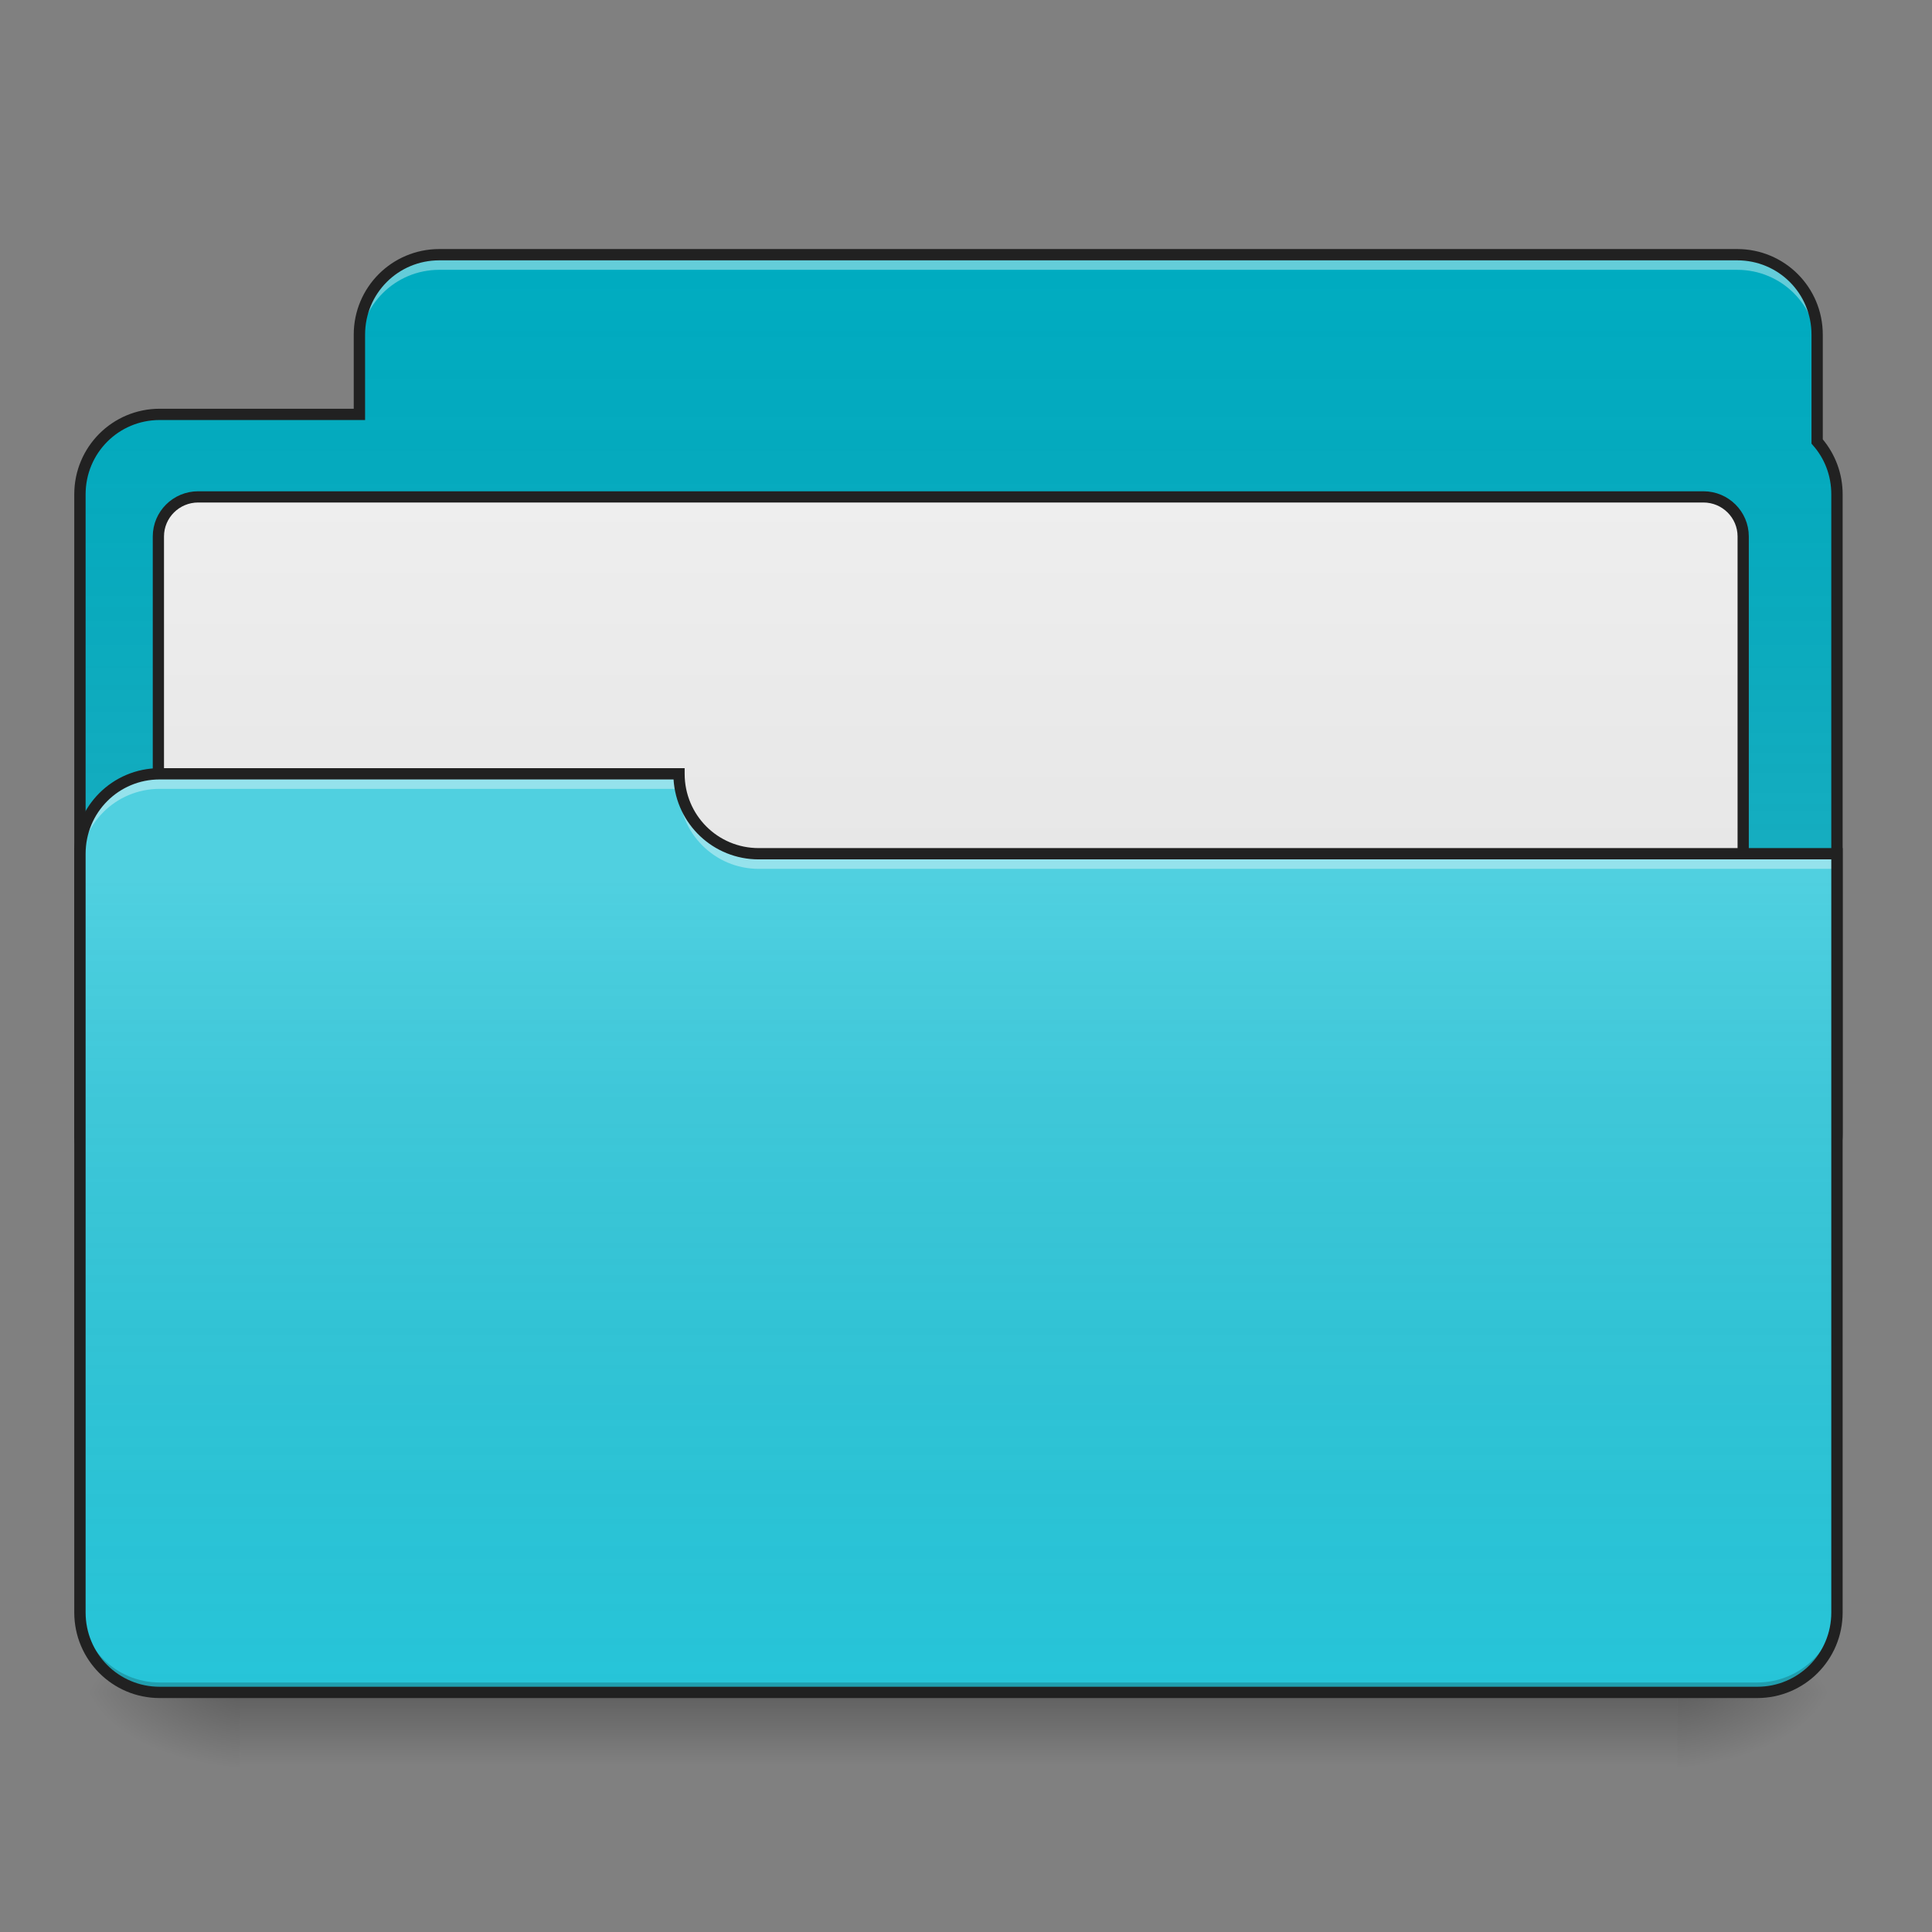 <?xml version="1.0" encoding="UTF-8"?>
<svg xmlns="http://www.w3.org/2000/svg" xmlns:xlink="http://www.w3.org/1999/xlink" width="32px" height="32px" viewBox="0 0 32 32" version="1.1">
<rect x="0" y="0" width="32" height="32" fill="#808080" stroke="none"/>
<defs>
<linearGradient id="linear0" gradientUnits="userSpaceOnUse" x1="254" y1="233.5" x2="254" y2="254.667" gradientTransform="matrix(0.062,0,0,0.062,-0,13.438)">
<stop offset="0" style="stop-color:rgb(0%,0%,0%);stop-opacity:0.275;"/>
<stop offset="1" style="stop-color:rgb(0%,0%,0%);stop-opacity:0;"/>
</linearGradient>
<radialGradient id="radial0" gradientUnits="userSpaceOnUse" cx="450.909" cy="189.579" fx="450.909" fy="189.579" r="21.167" gradientTransform="matrix(0,-0.078,-0.141,-0,54.11,63.589)">
<stop offset="0" style="stop-color:rgb(0%,0%,0%);stop-opacity:0.314;"/>
<stop offset="0.222" style="stop-color:rgb(0%,0%,0%);stop-opacity:0.275;"/>
<stop offset="1" style="stop-color:rgb(0%,0%,0%);stop-opacity:0;"/>
</radialGradient>
<radialGradient id="radial1" gradientUnits="userSpaceOnUse" cx="450.909" cy="189.579" fx="450.909" fy="189.579" r="21.167" gradientTransform="matrix(-0,0.078,0.141,0,-22.36,-7.527)">
<stop offset="0" style="stop-color:rgb(0%,0%,0%);stop-opacity:0.314;"/>
<stop offset="0.222" style="stop-color:rgb(0%,0%,0%);stop-opacity:0.275;"/>
<stop offset="1" style="stop-color:rgb(0%,0%,0%);stop-opacity:0;"/>
</radialGradient>
<radialGradient id="radial2" gradientUnits="userSpaceOnUse" cx="450.909" cy="189.579" fx="450.909" fy="189.579" r="21.167" gradientTransform="matrix(-0,-0.078,0.141,-0,-22.36,63.589)">
<stop offset="0" style="stop-color:rgb(0%,0%,0%);stop-opacity:0.314;"/>
<stop offset="0.222" style="stop-color:rgb(0%,0%,0%);stop-opacity:0.275;"/>
<stop offset="1" style="stop-color:rgb(0%,0%,0%);stop-opacity:0;"/>
</radialGradient>
<radialGradient id="radial3" gradientUnits="userSpaceOnUse" cx="450.909" cy="189.579" fx="450.909" fy="189.579" r="21.167" gradientTransform="matrix(0,0.078,-0.141,0,54.11,-7.527)">
<stop offset="0" style="stop-color:rgb(0%,0%,0%);stop-opacity:0.314;"/>
<stop offset="0.222" style="stop-color:rgb(0%,0%,0%);stop-opacity:0.275;"/>
<stop offset="1" style="stop-color:rgb(0%,0%,0%);stop-opacity:0;"/>
</radialGradient>
<linearGradient id="linear1" gradientUnits="userSpaceOnUse" x1="960" y1="255.118" x2="960" y2="1215.118" gradientTransform="matrix(0.017,0,0,0.017,0,0)">
<stop offset="0" style="stop-color:rgb(34.51%,34.51%,34.51%);stop-opacity:0;"/>
<stop offset="1" style="stop-color:rgb(98.039%,98.039%,98.039%);stop-opacity:0.196;"/>
</linearGradient>
<linearGradient id="linear2" gradientUnits="userSpaceOnUse" x1="254" y1="106.5" x2="254" y2="-84" >
<stop offset="0" style="stop-color:rgb(87.843%,87.843%,87.843%);stop-opacity:1;"/>
<stop offset="1" style="stop-color:rgb(93.333%,93.333%,93.333%);stop-opacity:1;"/>
</linearGradient>
<linearGradient id="linear3" gradientUnits="userSpaceOnUse" x1="960" y1="1695.118" x2="960" y2="855.118" gradientTransform="matrix(0.017,0,0,0.017,0,0)">
<stop offset="0" style="stop-color:rgb(34.51%,34.51%,34.51%);stop-opacity:0;"/>
<stop offset="1" style="stop-color:rgb(98.039%,98.039%,98.039%);stop-opacity:0.196;"/>
</linearGradient>
</defs>
<g id="surface1">
<path style=" stroke:none;fill-rule:nonzero;fill:url(#linear0);" d="M 3.969 28.031 L 27.781 28.031 L 27.781 29.355 L 3.969 29.355 Z M 3.969 28.031 "/>
<path style=" stroke:none;fill-rule:nonzero;fill:url(#radial0);" d="M 27.781 28.031 L 30.426 28.031 L 30.426 26.707 L 27.781 26.707 Z M 27.781 28.031 "/>
<path style=" stroke:none;fill-rule:nonzero;fill:url(#radial1);" d="M 3.969 28.031 L 1.324 28.031 L 1.324 29.355 L 3.969 29.355 Z M 3.969 28.031 "/>
<path style=" stroke:none;fill-rule:nonzero;fill:url(#radial2);" d="M 3.969 28.031 L 1.324 28.031 L 1.324 26.707 L 3.969 26.707 Z M 3.969 28.031 "/>
<path style=" stroke:none;fill-rule:nonzero;fill:url(#radial3);" d="M 27.781 28.031 L 30.426 28.031 L 30.426 29.355 L 27.781 29.355 Z M 27.781 28.031 "/>
<path style=" stroke:none;fill-rule:nonzero;fill:rgb(0%,67.451%,75.686%);fill-opacity:1;" d="M 7.277 4.219 C 6.543 4.219 5.953 4.809 5.953 5.543 L 5.953 6.863 L 2.645 6.863 C 1.914 6.863 1.324 7.453 1.324 8.188 L 1.324 18.77 C 1.324 19.504 1.914 20.094 2.645 20.094 L 29.105 20.094 C 29.836 20.094 30.426 19.504 30.426 18.77 L 30.426 8.188 C 30.426 7.852 30.301 7.543 30.098 7.312 L 30.098 5.543 C 30.098 4.809 29.508 4.219 28.773 4.219 Z M 7.277 4.219 "/>
<path style=" stroke:none;fill-rule:nonzero;fill:url(#linear1);" d="M 7.277 4.219 C 6.543 4.219 5.953 4.809 5.953 5.543 L 5.953 6.863 L 2.645 6.863 C 1.914 6.863 1.324 7.453 1.324 8.188 L 1.324 18.77 C 1.324 19.504 1.914 20.094 2.645 20.094 L 29.105 20.094 C 29.836 20.094 30.426 19.504 30.426 18.77 L 30.426 8.188 C 30.426 7.852 30.301 7.543 30.098 7.312 L 30.098 5.543 C 30.098 4.809 29.508 4.219 28.773 4.219 Z M 7.277 4.219 "/>
<path style="fill-rule:nonzero;fill:url(#linear2);stroke-width:3;stroke-linecap:round;stroke-linejoin:miter;stroke:rgb(12.941%,12.941%,12.941%);stroke-opacity:1;stroke-miterlimit:4;" d="M 52.938 -84 L 455.062 -84 C 460.938 -84 465.688 -79.25 465.688 -73.438 L 465.688 95.938 C 465.688 101.75 460.938 106.5 455.062 106.5 L 52.938 106.5 C 47.062 106.5 42.312 101.75 42.312 95.938 L 42.312 -73.438 C 42.312 -79.25 47.062 -84 52.938 -84 Z M 52.938 -84 " transform="matrix(0.062,0,0,0.062,0,13.438)"/>
<path style=" stroke:none;fill-rule:nonzero;fill:rgb(100%,100%,100%);fill-opacity:0.392;" d="M 7.277 4.301 C 6.543 4.301 5.953 4.891 5.953 5.625 L 5.953 5.789 C 5.953 5.059 6.543 4.469 7.277 4.469 L 28.773 4.469 C 29.508 4.469 30.098 5.059 30.098 5.789 L 30.098 5.625 C 30.098 4.891 29.508 4.301 28.773 4.301 Z M 7.277 4.301 "/>
<path style=" stroke:none;fill-rule:nonzero;fill:rgb(12.941%,12.941%,12.941%);fill-opacity:1;" d="M 7.277 4.125 C 6.492 4.125 5.859 4.758 5.859 5.543 L 5.859 6.77 L 2.645 6.77 C 1.863 6.77 1.23 7.402 1.23 8.188 L 1.23 18.77 C 1.23 19.555 1.863 20.188 2.645 20.188 L 29.105 20.188 C 29.887 20.188 30.52 19.555 30.52 18.77 L 30.52 8.188 C 30.52 7.84 30.395 7.523 30.191 7.277 L 30.191 5.543 C 30.191 4.758 29.559 4.125 28.773 4.125 Z M 7.277 4.312 L 28.773 4.312 C 29.457 4.312 30.004 4.859 30.004 5.543 L 30.004 7.348 L 30.027 7.375 C 30.219 7.59 30.332 7.875 30.332 8.188 L 30.332 18.77 C 30.332 19.453 29.785 20 29.105 20 L 2.645 20 C 1.965 20 1.418 19.453 1.418 18.77 L 1.418 8.188 C 1.418 7.504 1.965 6.957 2.645 6.957 L 6.047 6.957 L 6.047 5.543 C 6.047 4.859 6.594 4.312 7.277 4.312 Z M 7.277 4.312 "/>
<path style=" stroke:none;fill-rule:nonzero;fill:rgb(14.902%,77.647%,85.49%);fill-opacity:1;" d="M 2.645 12.816 C 1.914 12.816 1.324 13.406 1.324 14.141 L 1.324 26.707 C 1.324 27.441 1.914 28.031 2.645 28.031 L 29.105 28.031 C 29.836 28.031 30.426 27.441 30.426 26.707 L 30.426 14.141 L 12.566 14.141 C 11.836 14.141 11.246 13.551 11.246 12.816 Z M 2.645 12.816 "/>
<path style=" stroke:none;fill-rule:nonzero;fill:rgb(0%,0%,0%);fill-opacity:0.196;" d="M 2.645 28.031 C 1.914 28.031 1.324 27.441 1.324 26.707 L 1.324 26.543 C 1.324 27.277 1.914 27.867 2.645 27.867 L 29.105 27.867 C 29.836 27.867 30.426 27.277 30.426 26.543 L 30.426 26.707 C 30.426 27.441 29.836 28.031 29.105 28.031 Z M 2.645 28.031 "/>
<path style=" stroke:none;fill-rule:nonzero;fill:url(#linear3);" d="M 2.645 12.816 C 1.914 12.816 1.324 13.406 1.324 14.141 L 1.324 26.707 C 1.324 27.441 1.914 28.031 2.645 28.031 L 29.105 28.031 C 29.836 28.031 30.426 27.441 30.426 26.707 L 30.426 14.141 L 12.566 14.141 C 11.836 14.141 11.246 13.551 11.246 12.816 Z M 2.645 12.816 "/>
<path style=" stroke:none;fill-rule:nonzero;fill:rgb(100%,100%,100%);fill-opacity:0.392;" d="M 2.645 12.902 C 1.914 12.902 1.324 13.492 1.324 14.223 L 1.324 14.391 C 1.324 13.656 1.914 13.066 2.645 13.066 L 11.246 13.066 L 11.246 12.902 Z M 2.645 12.902 "/>
<path style=" stroke:none;fill-rule:nonzero;fill:rgb(100%,100%,100%);fill-opacity:0.392;" d="M 12.566 14.391 C 11.836 14.391 11.246 13.797 11.246 13.066 L 11.246 12.902 C 11.246 13.633 11.836 14.227 12.566 14.223 L 30.508 14.223 L 30.508 14.391 Z M 12.566 14.391 "/>
<path style=" stroke:none;fill-rule:nonzero;fill:rgb(12.941%,12.941%,12.941%);fill-opacity:1;" d="M 2.645 12.723 C 1.863 12.723 1.23 13.355 1.23 14.141 L 1.23 26.707 C 1.23 27.492 1.863 28.125 2.645 28.125 L 29.105 28.125 C 29.887 28.125 30.52 27.492 30.52 26.707 L 30.52 14.047 L 12.566 14.047 C 11.887 14.047 11.34 13.5 11.34 12.816 L 11.34 12.723 Z M 2.645 12.91 L 11.156 12.91 C 11.203 13.652 11.816 14.234 12.566 14.234 L 30.332 14.234 L 30.332 26.707 C 30.332 27.391 29.785 27.938 29.105 27.938 L 2.645 27.938 C 1.965 27.938 1.418 27.391 1.418 26.707 L 1.418 14.141 C 1.418 13.457 1.965 12.91 2.645 12.91 Z M 2.645 12.91 "/>
</g>
</svg>
